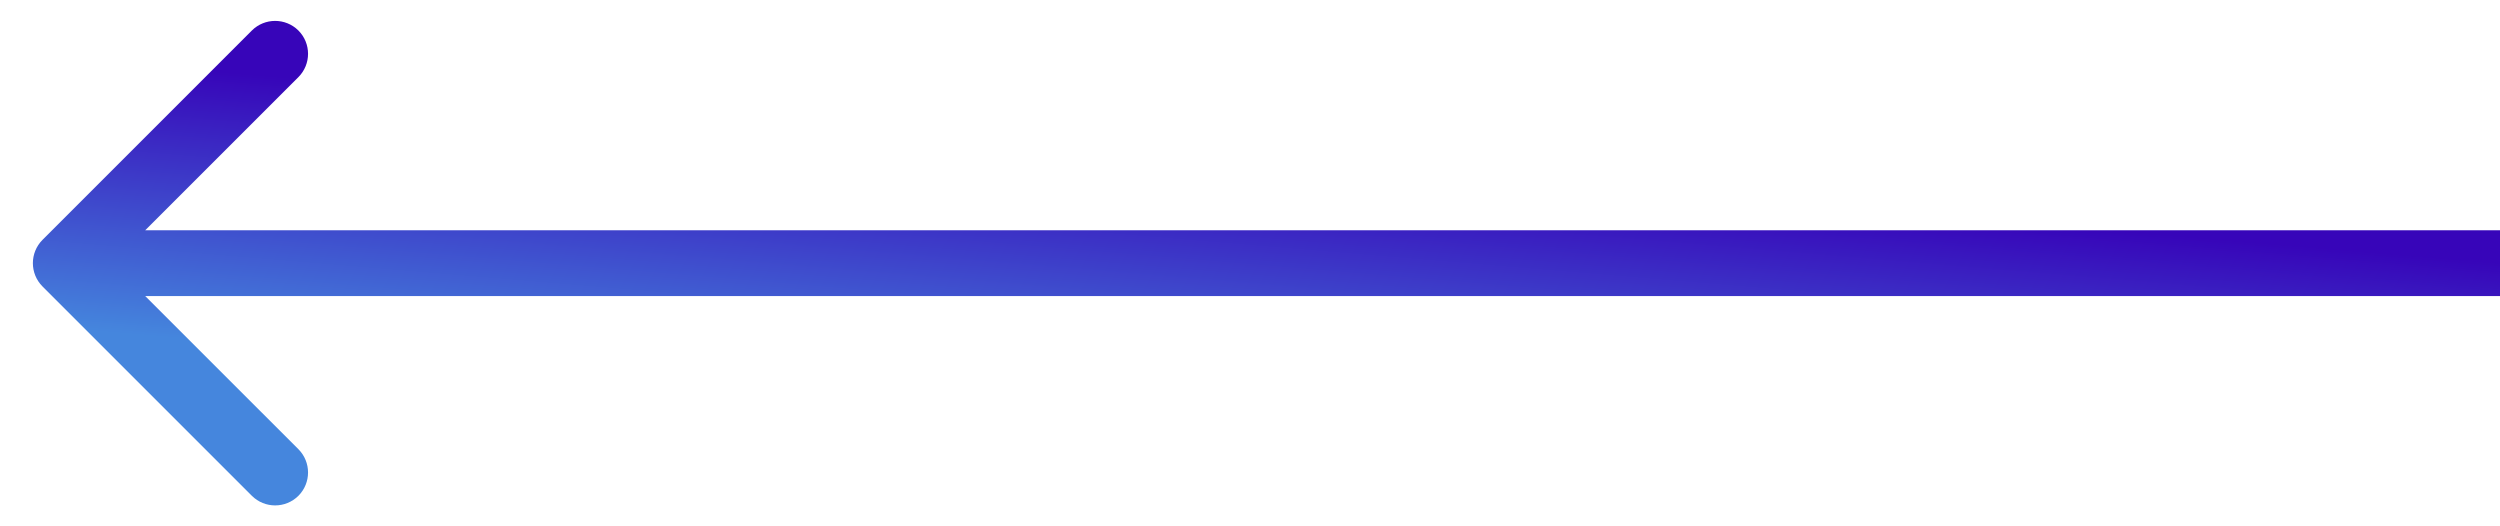 <svg width="38" height="8" viewBox="0 0 38 8" fill="none" xmlns="http://www.w3.org/2000/svg">
<path d="M0.646 4.354C0.451 4.158 0.451 3.842 0.646 3.646L3.828 0.464C4.024 0.269 4.34 0.269 4.536 0.464C4.731 0.66 4.731 0.976 4.536 1.172L1.707 4L4.536 6.828C4.731 7.024 4.731 7.34 4.536 7.536C4.34 7.731 4.024 7.731 3.828 7.536L0.646 4.354ZM38 4.5H1V3.5H38V4.5Z" fill="url(#paint0_linear)"/>
<defs>
<linearGradient id="paint0_linear" x1="1" y1="5" x2="1.342" y2="0.922" gradientUnits="userSpaceOnUse">
<stop stop-color="#4586DD"/>
<stop offset="1" stop-color="#3705B9"/>
</linearGradient>
</defs>
</svg>
